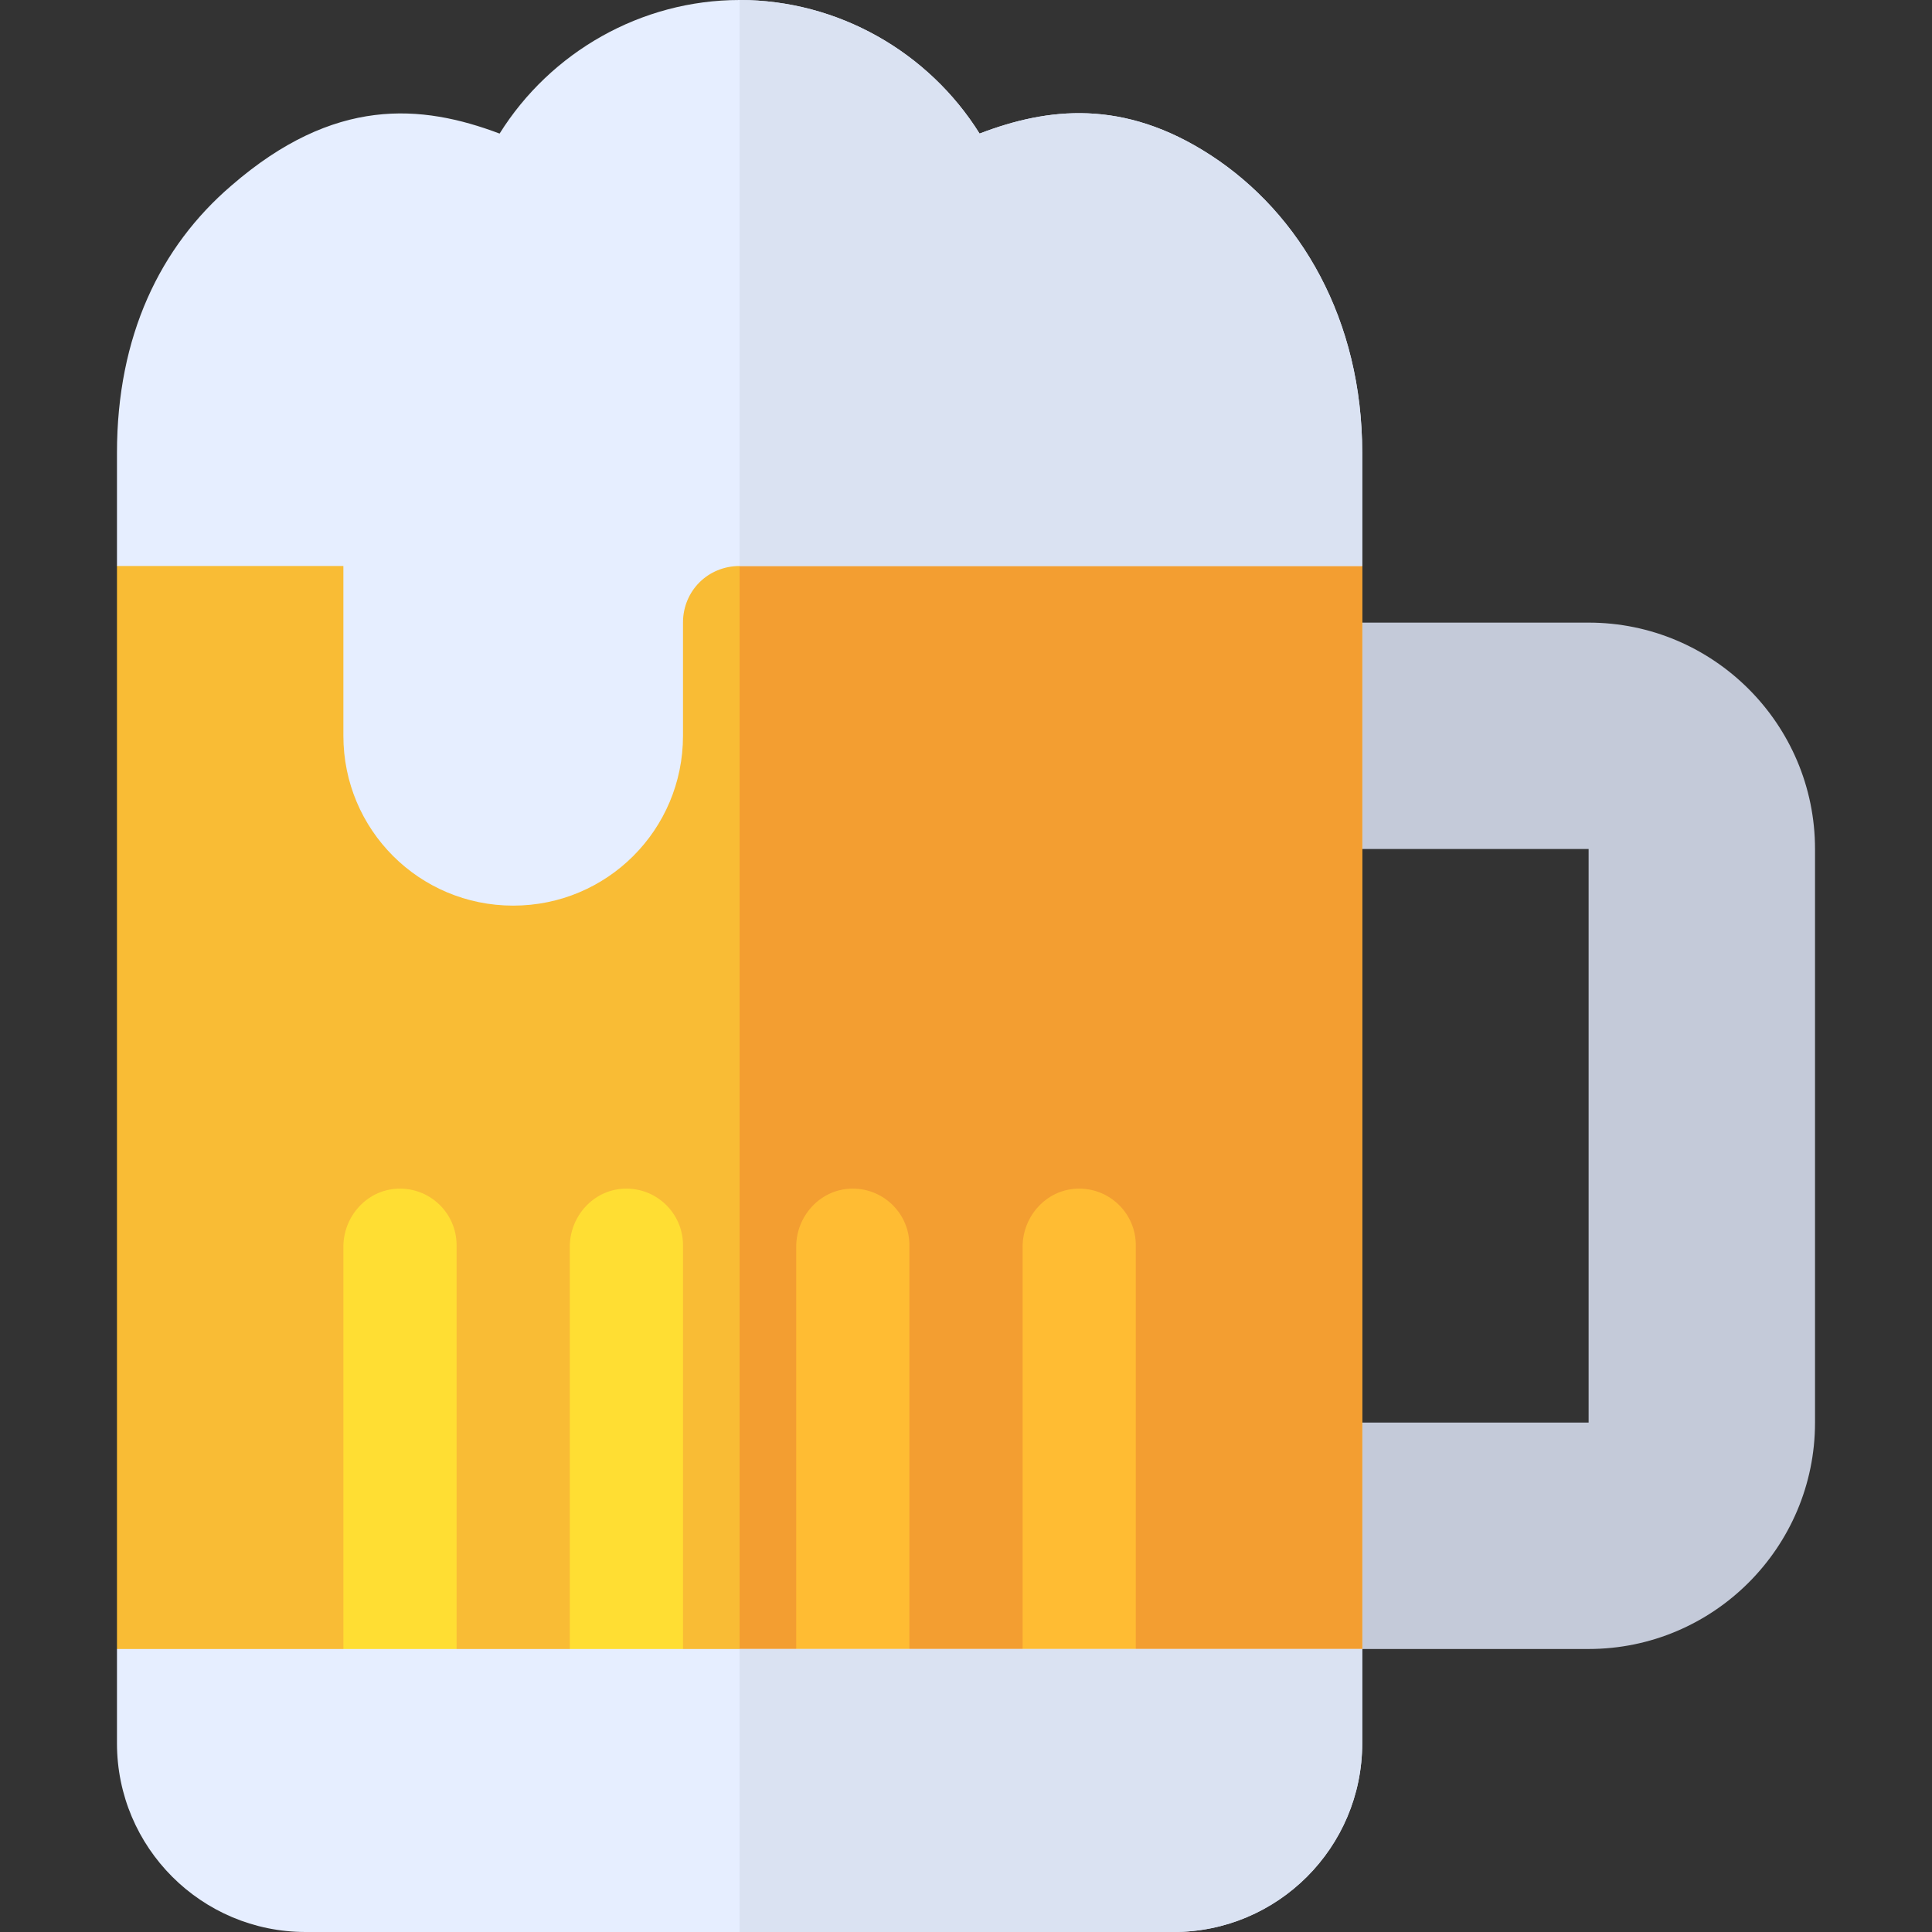 <?xml version="1.0" encoding="iso-8859-1"?>
<!-- Generator: Adobe Illustrator 19.0.0, SVG Export Plug-In . SVG Version: 6.00 Build 0)  -->
<svg version="1.1" id="Layer_1" xmlns="http://www.w3.org/2000/svg" xmlns:xlink="http://www.w3.org/1999/xlink" x="0px" y="0px"
	 viewBox="0 0 512 512" style="enable-background:new 0 0 512 512;" xml:space="preserve">
<rect x="0" y="0" width="512" height="512" fill="#333333" stroke="none"/>
<path style="fill:#C4CAD9;" d="M346,437v-60h75V225h-75v-60h75c33.084,0,60,26.916,60,60v152c0,33.084-26.916,60-60,60H346z"/>
<polygon style="fill:#F9BC35;" points="361,150 361,437 331,467 61,467 31,437 31,150 46,120 346,120 "/>
<polygon style="fill:#F39E31;" points="361,150 361,437 331,467 196,467 196,120 346,120 "/>
<g>
	<path style="fill:#FFDE33;" d="M105.29,466.984c-8.073-0.371-14.29-7.32-14.29-15.402V330.418c0-8.082,6.217-15.031,14.29-15.402
		C113.905,314.62,121,321.474,121,330v122C121,460.526,113.905,467.38,105.29,466.984z"/>
	<path style="fill:#FFDE33;" d="M165.29,466.984c-8.073-0.371-14.29-7.32-14.29-15.402V330.418c0-8.082,6.217-15.031,14.29-15.402
		C173.905,314.62,181,321.474,181,330v122C181,460.526,173.905,467.38,165.29,466.984z"/>
</g>
<g>
	<path style="fill:#FFBC33;" d="M285.29,466.984c-8.073-0.371-14.29-7.32-14.29-15.402V330.418c0-8.082,6.217-15.031,14.29-15.402
		C293.905,314.62,301,321.474,301,330v122C301,460.526,293.905,467.38,285.29,466.984z"/>
	<path style="fill:#FFBC33;" d="M225.29,466.984c-8.073-0.371-14.29-7.32-14.29-15.402V330.418c0-8.082,6.217-15.031,14.29-15.402
		C233.905,314.62,241,321.474,241,330v122C241,460.526,233.905,467.38,225.29,466.984z"/>
</g>
<path style="fill:#E6EEFF;" d="M361,120v30H196c-8.401,0-15,6.599-15,15v30c0,24.901-20.099,45-45,45s-45-20.099-45-45v-45H31v-30
	c0-30.901,11.4-54.6,30.3-70.8c27.299-23.701,50.4-21.601,71.1-13.801C145.901,13.801,169.9,0,196,0s50.099,13.801,63.6,35.4
	c17.999-6.899,38.101-9.3,61.199,5.7C344.801,56.7,361,84.901,361,120z"/>
<path style="fill:#DAE2F2;" d="M361,120v30H196V0c26.1,0,50.099,13.801,63.6,35.4c17.999-6.899,38.101-9.3,61.199,5.7
	C344.801,56.7,361,84.901,361,120z"/>
<path style="fill:#E6EEFF;" d="M361,437v25c0,27.614-22.386,50-50,50H81c-27.614,0-50-22.386-50-50v-25H361z"/>
<path style="fill:#DAE2F2;" d="M361,437v25c0,27.614-22.386,50-50,50H196v-75H361z"/>
<g>
</g>
<g>
</g>
<g>
</g>
<g>
</g>
<g>
</g>
<g>
</g>
<g>
</g>
<g>
</g>
<g>
</g>
<g>
</g>
<g>
</g>
<g>
</g>
<g>
</g>
<g>
</g>
<g>
</g>
</svg>
